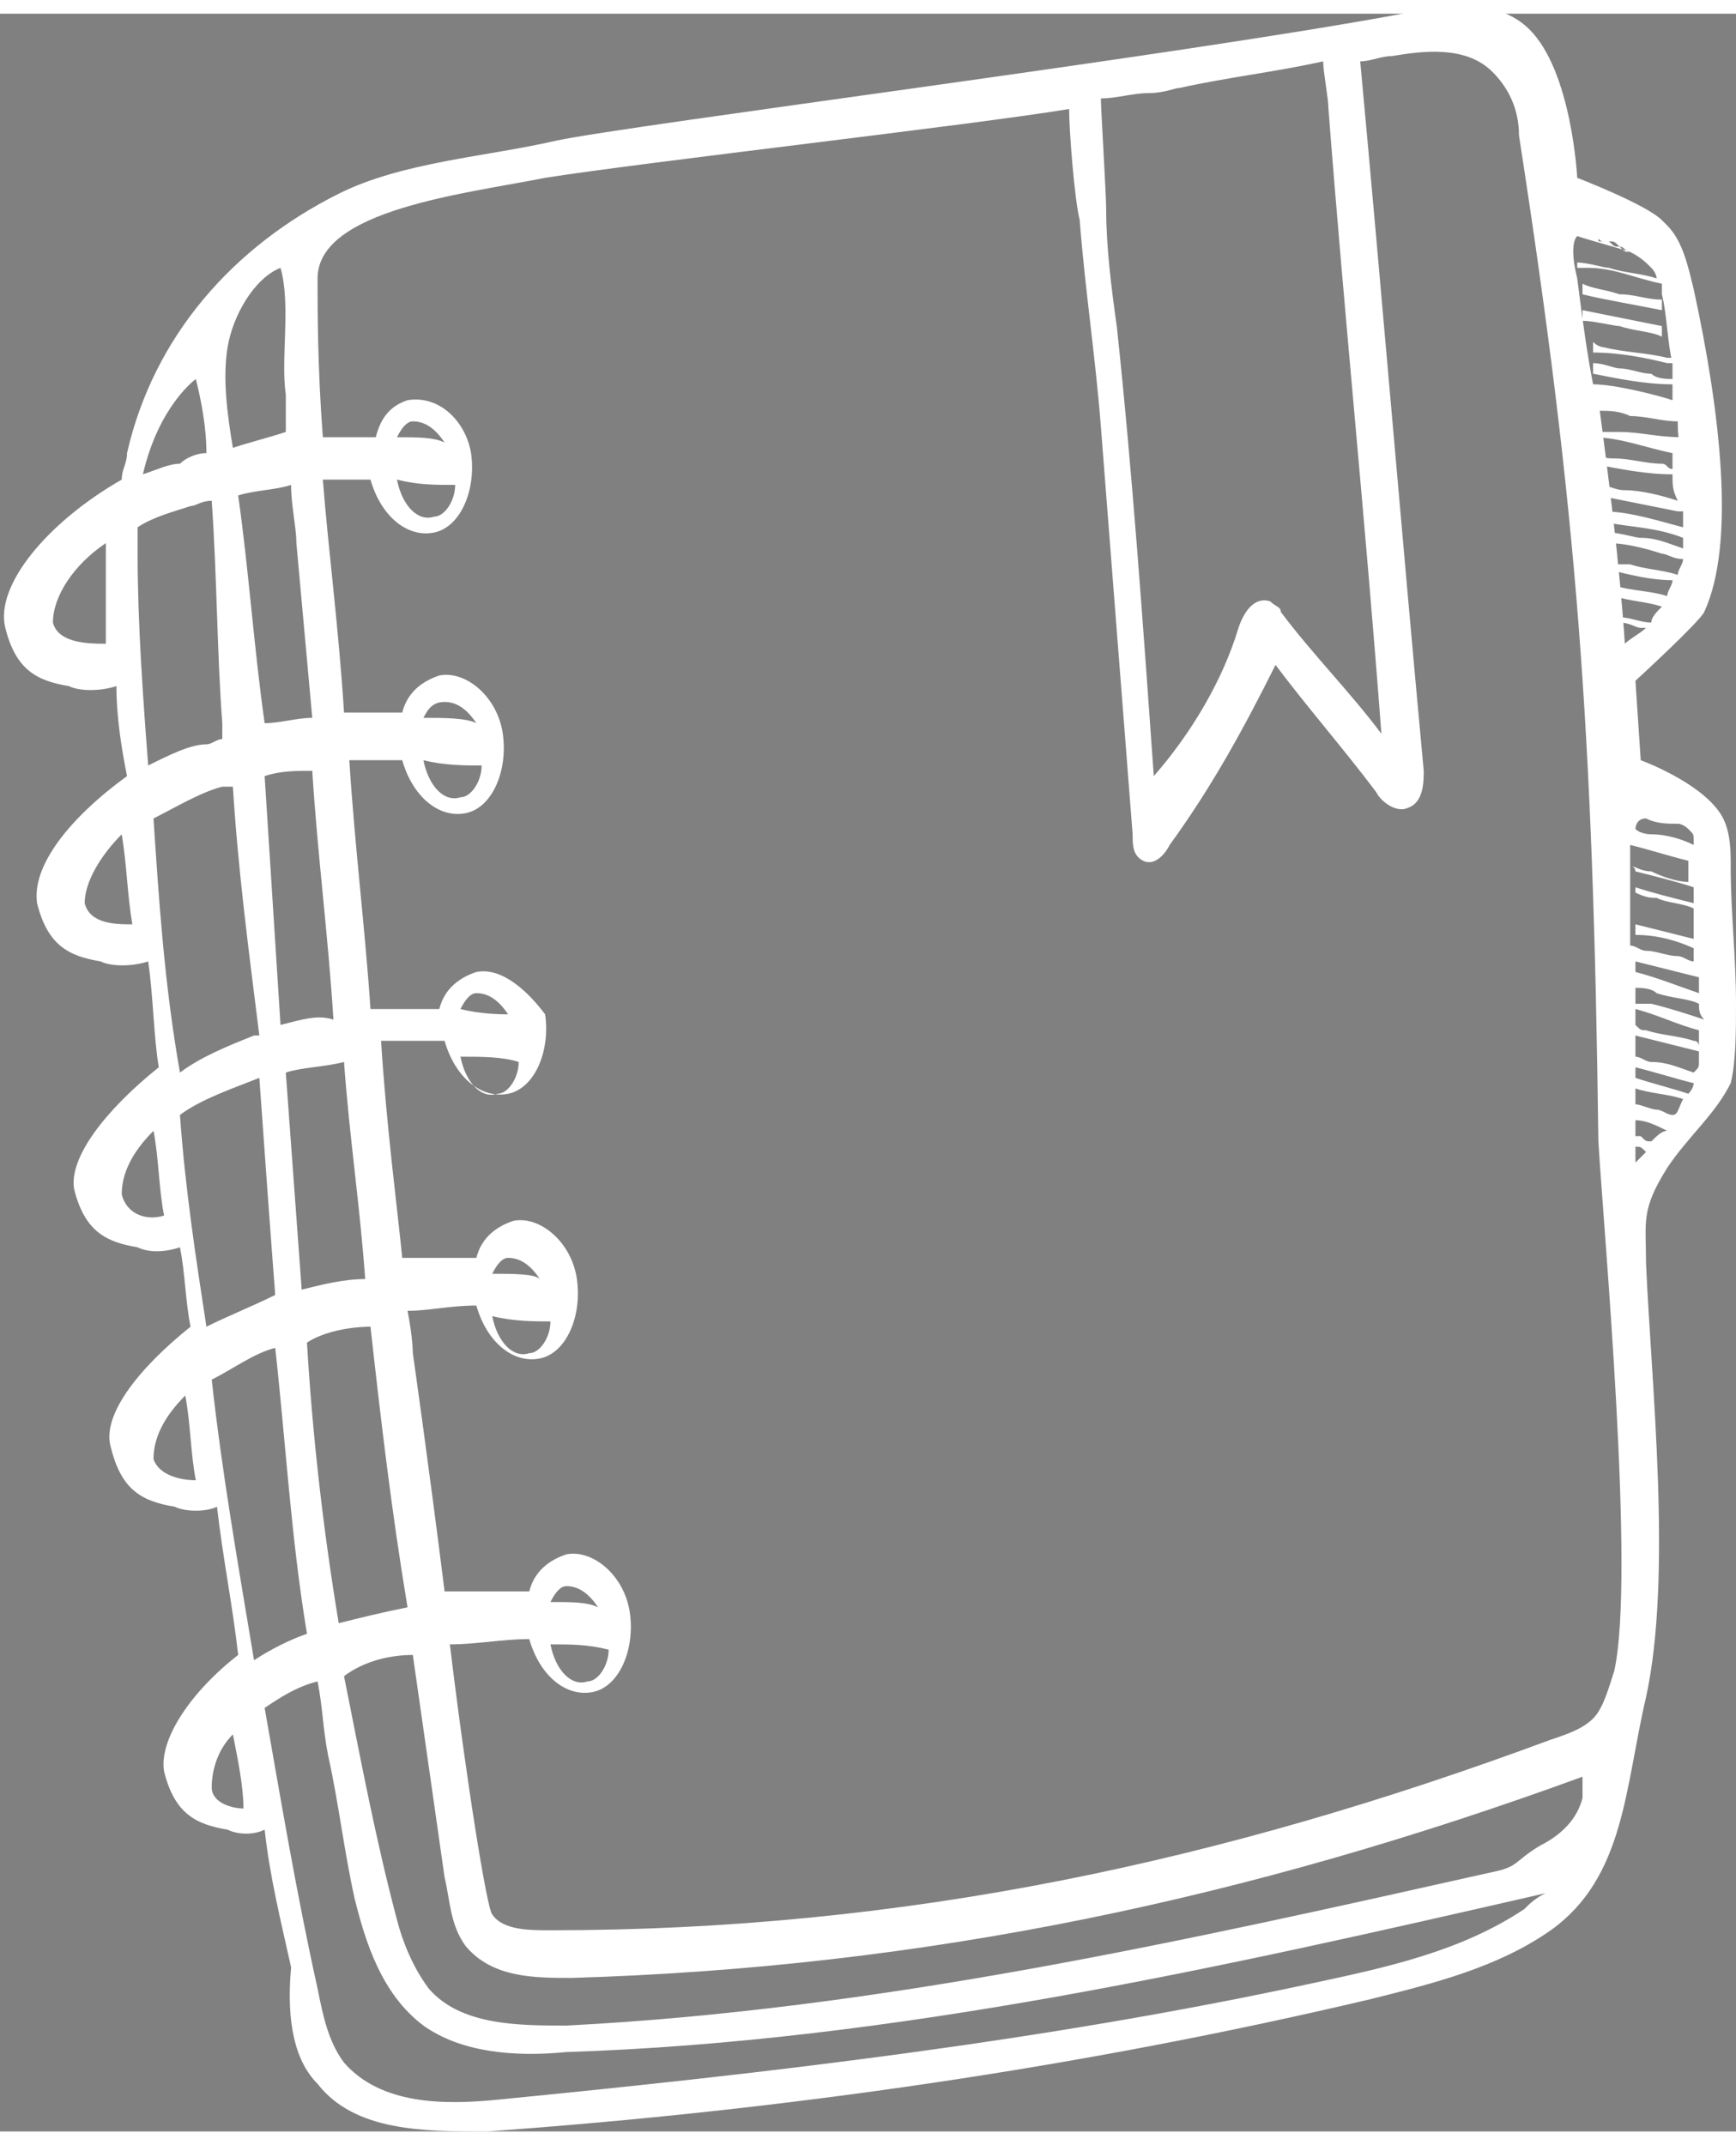 <?xml version="1.0" encoding="utf-8"?>
<!-- Generator: Adobe Illustrator 23.0.1, SVG Export Plug-In . SVG Version: 6.00 Build 0)  -->
<svg height="21" width="17"  version="1.1" id="Layer_1" xmlns="http://www.w3.org/2000/svg" xmlns:xlink="http://www.w3.org/1999/xlink" x="0px" y="0px"
	 viewBox="0 0 32.8 40" style="enable-background:new 0 0 32.8 40;" xml:space="preserve">
<rect x="0" y="0" width="32.8" height="40" fill="#808080" stroke="none"/>
<g>
	<g>
		<path d="M31,17.4"/>
		<g>
			<polygon points="8,25.7 8,25.7 8,25.5 			"/>
			<path fill="#fff" d="M32.8,18.7c0-0.9-0.1-1.7-0.1-2.6c0-0.3,0-0.7-0.2-1c-0.4-0.6-1.5-1-1.5-1l-0.1-1.5c0,0,1.2-1.1,1.3-1.3
				c0.6-1.3,0.3-3.8-0.2-6.1c-0.1-0.4-0.2-0.9-0.5-1.2c0,0-0.1-0.1-0.1-0.1c-0.3-0.3-1.6-0.8-1.6-0.8s-0.1-2-0.9-2.8
				c-0.6-0.6-1.6-0.5-2.4-0.3c-4.3,0.8-14.6,2.1-16,2.4c-1.3,0.3-2.9,0.4-4.1,1c-2,1-3.5,2.7-4,4.9c0,0.2-0.1,0.3-0.1,0.5
				c-1.4,0.8-2.4,2-2.2,2.8c0.2,0.8,0.6,1,1.2,1.1c0.2,0.1,0.6,0.1,0.9,0c0,0.6,0.1,1.2,0.2,1.7c-1.1,0.8-1.8,1.7-1.7,2.4
				c0.2,0.8,0.6,1,1.2,1.1c0.2,0.1,0.6,0.1,0.9,0c0.1,0.7,0.1,1.4,0.2,2c-1,0.8-1.7,1.7-1.6,2.3c0.2,0.8,0.6,1,1.2,1.1
				c0.2,0.1,0.5,0.1,0.8,0c0.1,0.5,0.1,1,0.2,1.5c-1,0.8-1.7,1.7-1.5,2.3c0.2,0.8,0.6,1,1.2,1.1c0.2,0.1,0.6,0.1,0.8,0
				c0.1,0.9,0.3,1.9,0.4,2.8c-0.9,0.7-1.5,1.6-1.4,2.2c0.2,0.8,0.6,1,1.2,1.1c0.2,0.1,0.5,0.1,0.7,0c0.1,0.9,0.3,1.7,0.5,2.6
				C5.4,38,5.6,38.7,6,39.1C6.7,40,8,40,9.2,40c5.6-0.4,11.2-1.2,16.7-2.5c1.2-0.3,2.4-0.6,3.4-1.3c1.4-1,1.4-2.7,1.8-4.4
				c0.5-2.3,0.1-5.9,0-8.2c0-0.8-0.1-1,0.4-1.8c0.4-0.6,0.9-1,1.2-1.6C32.8,19.8,32.8,19.2,32.8,18.7z M2,11.9c-0.3,0-0.9,0-1-0.4
				c0-0.5,0.4-1.1,1-1.5C2,10.6,2,11.3,2,11.9z M31,11.6C31,11.6,31.1,11.5,31,11.6C31.1,11.5,31,11.6,31,11.6z M31.8,10.1
				C31.5,10,31.3,9.9,31,9.9c-0.1,0-0.4-0.1-0.6-0.1c0,0.1,0,0.1,0,0.2c0.3,0,0.7,0.1,1,0.2c0.1,0,0.2,0.1,0.4,0.1
				c0,0.1-0.1,0.2-0.1,0.3c-0.3-0.1-0.6-0.1-0.9-0.2c0,0-0.1,0-0.2,0c-0.1,0-0.1,0-0.2-0.1c0,0.1,0,0.1,0,0.2
				c0.4,0.1,0.8,0.2,1.2,0.2c0,0.1-0.1,0.2-0.1,0.3c-0.3-0.1-0.7-0.1-1-0.2c0,0.1,0,0.1,0,0.2c0.3,0.1,0.6,0.1,0.9,0.2
				c-0.1,0.1-0.2,0.2-0.2,0.3c-0.2,0-0.4-0.1-0.6-0.1c0,0,0,0.1,0,0.1c0.2,0,0.3,0.1,0.4,0.1c0,0,0,0,0.1,0
				c-0.1,0.1-0.3,0.2-0.4,0.3c-0.1-1.5-0.3-3.1-0.5-4.6c0,0.1,0,0.1,0,0.2c0.2,0,0.4,0,0.6,0.1c0.3,0,0.6,0.1,0.9,0.1c0,0,0,0,0,0
				c0,0.2,0,0.4,0.1,0.5c0-0.1,0-0.1,0-0.2C31.3,8,31,7.9,30.6,7.9c0,0,0,0-0.1,0c-0.1,0-0.2,0-0.4,0c0,0,0,0.1,0,0.1
				c0.5,0,1,0.2,1.5,0.3c0,0.1,0,0.2,0,0.3c-0.1,0-0.1-0.1-0.2-0.1c-0.3,0-0.6-0.1-0.9-0.1c-0.1,0-0.2,0-0.4-0.1c0,0.1,0,0.1,0,0.2
				c0.5,0.1,1,0.2,1.5,0.2c0,0.2,0,0.3,0.1,0.5c-0.3-0.1-0.7-0.2-1-0.2c-0.2,0-0.3-0.1-0.5-0.1c0,0.1,0,0.1,0,0.2
				c0.5,0.1,1,0.2,1.5,0.3c0,0,0.1,0,0.1,0c0,0.1,0,0.2,0,0.3c-0.4-0.1-1-0.3-1.5-0.3c0,0.1,0,0.1,0,0.2c0.5,0.1,1,0.1,1.5,0.3
				c0,0,0,0,0,0C31.8,9.9,31.8,10,31.8,10.1z M31.3,5C31.3,5,31.3,5,31.3,5C31.3,5,31.3,5,31.3,5C31.3,5,31.3,5,31.3,5
				C31.3,5,31.3,5,31.3,5z M30.8,4.5c-0.1,0-0.1,0-0.2-0.1c-0.1,0-0.1,0-0.2-0.1c0.1,0,0.1,0,0.2,0.1C30.7,4.4,30.7,4.5,30.8,4.5z
				 M30.1,4.2c-0.1,0-0.2-0.1-0.3,0C29.9,4.2,30,4.2,30.1,4.2z M30.4,4.3c0,0-0.1,0-0.1-0.1C30.3,4.3,30.4,4.3,30.4,4.3z M30.3,4.3
				c0,0-0.1,0-0.1,0C30.2,4.2,30.2,4.3,30.3,4.3z M29.8,4.2C29.8,4.2,29.8,4.2,29.8,4.2C29.8,4.2,29.8,4.2,29.8,4.2z M29.8,4.2
				C29.8,4.3,29.8,4.3,29.8,4.2c0.3,0.1,0.7,0.2,1,0.3c0.2,0.1,0.3,0.2,0.4,0.3c0,0,0.1,0.1,0.1,0.2c-0.3-0.1-0.6-0.1-0.9-0.2
				c-0.1,0-0.4-0.1-0.6-0.1c0,0,0,0.1,0,0.1c0.1,0,0.1,0,0.2,0c0.5,0,0.9,0.2,1.4,0.3c0,0.1,0,0.1,0,0.2c0.1,0.4,0.1,0.9,0.2,1.3
				c0,0,0,0,0-0.1c0,0-0.1,0-0.1,0c-0.4-0.1-0.8-0.1-1.2-0.2c0,0-0.1,0-0.2-0.1c0,0.1,0,0.1,0,0.2c0.5,0,1,0.1,1.4,0.2
				c0,0,0.1,0,0.1,0c0,0.1,0,0.2,0,0.3c0,0,0,0,0,0c-0.1,0-0.3,0-0.4-0.1c-0.2,0-0.4-0.1-0.6-0.1c-0.1,0-0.3-0.1-0.5-0.1
				c0,0.1,0,0.1,0,0.2c0.5,0.1,1,0.2,1.5,0.2c0,0,0,0,0,0c0,0.1,0,0.2,0,0.3c-0.3-0.1-1.1-0.3-1.5-0.3c0,0,0,0,0,0
				C30,6.5,29.9,5.8,29.8,5C29.7,4.6,29.7,4.3,29.8,4.2z M21.7,1.5c0.3,0,0.5-0.1,0.6-0.1c0,0,0,0,0,0c0.9-0.2,1.8-0.3,2.7-0.5
				c0,0.2,0.1,0.7,0.1,0.9c0.3,3.9,0.7,7.8,1,11.8c0,0,0,0,0,0c-0.6-0.8-1.3-1.5-1.9-2.3c0-0.1-0.1-0.1-0.2-0.2
				c-0.3-0.1-0.5,0.2-0.6,0.5c-0.3,1-0.9,2-1.6,2.8c-0.2-2.8-0.4-5.7-0.7-8.5c-0.1-0.7-0.2-1.5-0.2-2.2c0-0.3-0.1-1.9-0.1-2.1
				C21.1,1.6,21.4,1.5,21.7,1.5z M5.7,24.1c-0.1-1.4-0.2-2.7-0.3-4.1c0.3-0.1,0.7-0.1,1.1-0.2c0.1,1.4,0.3,2.7,0.4,4.1
				C6.5,23.9,6.1,24,5.7,24.1z M7,24.8c0.2,1.8,0.4,3.5,0.7,5.3c-0.5,0.1-0.9,0.2-1.3,0.3c-0.3-1.8-0.5-3.6-0.6-5.3
				C6.1,24.9,6.6,24.8,7,24.8z M5.3,19.1c-0.1-1.6-0.2-3.1-0.3-4.7c0.3-0.1,0.6-0.1,0.9-0.1c0.1,1.6,0.3,3.1,0.4,4.7
				C6,18.9,5.7,19,5.3,19.1z M5.6,10c0.1,1.1,0.2,2.2,0.3,3.3c-0.3,0-0.6,0.1-0.9,0.1C4.8,12,4.7,10.5,4.5,9.1C4.8,9,5.2,9,5.5,8.9
				C5.5,9.3,5.6,9.7,5.6,10z M4.3,6.3c0.1-0.6,0.5-1.3,1-1.5c0.2,0.7,0,1.7,0.1,2.4c0,0.2,0,0.5,0,0.7C5.1,8,4.7,8.1,4.4,8.2
				C4.3,7.6,4.2,6.9,4.3,6.3z M3.7,6.9c0.1,0.4,0.2,0.9,0.2,1.4c-0.2,0-0.4,0.1-0.5,0.2C3.2,8.5,3,8.6,2.7,8.7
				C3,7.4,3.7,6.9,3.7,6.9z M1.6,16.8c0-0.4,0.3-0.9,0.7-1.3c0.1,0.6,0.1,1.1,0.2,1.7C2.2,17.2,1.7,17.2,1.6,16.8z M2.8,14.2
				c-0.1-1.3-0.2-2.7-0.2-4c0-0.2,0-0.3,0-0.5c0.3-0.2,0.7-0.3,1-0.4c0.1,0,0.2-0.1,0.4-0.1c0.1,1.4,0.1,2.9,0.2,4.2
				c0,0.1,0,0.2,0,0.3c-0.1,0-0.2,0.1-0.3,0.1C3.6,13.8,3.2,14,2.8,14.2z M2.3,22.3c0-0.4,0.2-0.8,0.6-1.2c0.1,0.5,0.1,1.1,0.2,1.6
				C2.8,22.8,2.4,22.7,2.3,22.3z M2.9,15.2c0.4-0.2,0.9-0.5,1.3-0.6c0.1,0,0.1,0,0.2,0c0.1,1.6,0.3,3.1,0.5,4.7c0,0-0.1,0-0.1,0
				c-0.5,0.2-1,0.4-1.4,0.7C3.1,18.3,3,16.7,2.9,15.2z M2.9,27.3c0-0.4,0.2-0.8,0.6-1.2c0.1,0.5,0.1,1.1,0.2,1.6
				C3.4,27.7,3,27.6,2.9,27.3z M3.4,20.8c0.4-0.3,1-0.5,1.5-0.7c0.1,1.4,0.2,2.8,0.3,4.1c-0.4,0.2-0.9,0.4-1.3,0.6
				C3.7,23.5,3.5,22.2,3.4,20.8z M4,33.5c0-0.3,0.1-0.7,0.4-1c0.1,0.5,0.2,1,0.2,1.4C4.4,33.9,4,33.8,4,33.5z M4.8,31.1
				c-0.3-1.8-0.6-3.5-0.8-5.3c0.4-0.2,0.8-0.5,1.2-0.6c0.2,1.8,0.3,3.6,0.6,5.4C5.5,30.7,5.1,30.9,4.8,31.1z M28.8,35.8
				c-1.2,0.8-2.6,1.1-4,1.4c-5.1,1.1-10.3,1.7-15.4,2.2c-1,0.1-2.2,0.1-2.9-0.7c-0.3-0.4-0.4-0.9-0.5-1.4C5.6,35.5,5.3,33.7,5,32
				c0.3-0.2,0.6-0.4,1-0.5c0.1,0.5,0.1,0.9,0.2,1.4c0.2,0.9,0.3,1.8,0.5,2.7C6.9,36.4,7.2,37.4,8,38c0.7,0.5,1.7,0.6,2.7,0.5
				c6.2-0.2,12.4-1.6,18.5-3C29,35.6,28.9,35.7,28.8,35.8z M29.9,33.7c-0.1,0.4-0.4,0.7-0.8,0.9c-0.5,0.3-0.4,0.4-0.9,0.5
				c-5.8,1.3-11.6,2.6-17.5,2.9c-0.9,0-2,0-2.6-0.7c-0.3-0.4-0.5-0.9-0.6-1.3c-0.4-1.5-0.7-3.1-1-4.6c0,0,0,0,0,0
				C6.9,31.1,7.4,31,7.8,31c0.2,1.4,0.4,2.8,0.6,4.2c0.1,0.4,0.1,0.9,0.4,1.3c0.5,0.6,1.3,0.6,2,0.6c6.7-0.2,12.8-1.5,19.1-3.8
				C29.9,33.4,29.9,33.5,29.9,33.7z M30.5,31.3c-0.1,0.3-0.2,0.7-0.4,0.9c-0.2,0.2-0.5,0.3-0.8,0.4c-6.2,2.3-12.2,3.6-18.9,3.6
				c-0.4,0-0.9,0-1.1-0.3c-0.1-0.1-0.5-2.6-0.8-5.1c0.5,0,1-0.1,1.5-0.1c0.2,0.7,0.7,1.1,1.2,1c0.5-0.1,0.8-0.8,0.7-1.5
				c-0.1-0.7-0.7-1.2-1.2-1.1c-0.3,0.1-0.6,0.3-0.7,0.7c-0.5,0-1,0-1.6,0c-0.3-2.4-0.6-4.5-0.6-4.5s0-0.3-0.1-0.8
				c0.4,0,0.8-0.1,1.3-0.1c0.2,0.7,0.7,1.1,1.2,1c0.5-0.1,0.8-0.8,0.7-1.5c-0.1-0.7-0.7-1.2-1.2-1.1c-0.3,0.1-0.6,0.3-0.7,0.7
				c-0.4,0-0.9,0-1.4,0c-0.1-1-0.3-2.5-0.4-4.1c0.4,0,0.8,0,1.2,0c0.2,0.7,0.7,1.1,1.2,1c0.5-0.1,0.8-0.8,0.7-1.5
				C10,18.5,9.5,18,9,18.1c-0.3,0.1-0.6,0.3-0.7,0.7c-0.4,0-0.8,0-1.3,0c-0.1-1.5-0.3-3.1-0.4-4.7c0.3,0,0.7,0,1,0
				c0.2,0.7,0.7,1.1,1.2,1c0.5-0.1,0.8-0.8,0.7-1.5c-0.1-0.7-0.7-1.2-1.2-1.1c-0.3,0.1-0.6,0.3-0.7,0.7c-0.3,0-0.7,0-1.1,0
				c-0.1-1.6-0.3-3.1-0.4-4.4c0.3,0,0.6,0,0.9,0c0.2,0.7,0.7,1.1,1.2,1c0.5-0.1,0.8-0.8,0.7-1.5C8.8,7.7,8.3,7.2,7.7,7.3
				C7.4,7.4,7.2,7.6,7.1,8c-0.3,0-0.6,0-1,0C6,6.7,6,5.6,6,5c0-1.3,2.8-1.6,4.3-1.9c1.9-0.3,8.1-1,9.9-1.3c0,0.4,0.1,1.7,0.2,2.1
				c0.1,1.3,0.3,2.6,0.4,3.9c0.2,2.6,0.4,5.1,0.6,7.7c0,0.2,0,0.4,0.2,0.5c0.2,0.1,0.4-0.1,0.5-0.3c0.8-1.1,1.4-2.2,2-3.4
				c0.6,0.8,1.3,1.6,1.9,2.4c0.1,0.2,0.4,0.4,0.6,0.3c0.3-0.1,0.3-0.5,0.3-0.7c-0.4-4.3-0.8-9.1-1.2-13.4c0.2,0,0.4-0.1,0.6-0.1
				c0.6-0.1,1.4-0.2,1.9,0.3c0.3,0.3,0.5,0.7,0.5,1.2c1.1,7.1,1.4,11.2,1.5,19C30.3,23,30.9,29.5,30.5,31.3z M11.5,30.9
				c0,0.3-0.2,0.6-0.4,0.6c-0.3,0.1-0.6-0.2-0.7-0.7C10.8,30.8,11.1,30.8,11.5,30.9z M10.4,30c0.1-0.2,0.2-0.3,0.3-0.3
				c0.2,0,0.4,0.1,0.6,0.4C11.1,30,10.8,30,10.4,30z M10.4,24.7c0,0.3-0.2,0.6-0.4,0.6c-0.3,0.1-0.6-0.2-0.7-0.7
				C9.7,24.7,10.1,24.7,10.4,24.7z M9.3,23.8c0.1-0.2,0.2-0.3,0.3-0.3c0.2,0,0.4,0.1,0.6,0.4C10.1,23.8,9.7,23.8,9.3,23.8z
				 M9.8,19.8c0,0.3-0.2,0.6-0.4,0.6c-0.3,0.1-0.6-0.2-0.7-0.7C9.1,19.7,9.5,19.7,9.8,19.8z M8.7,18.8c0.1-0.2,0.2-0.3,0.3-0.3
				c0.2,0,0.4,0.1,0.6,0.4C9.5,18.9,9.1,18.9,8.7,18.8z M9.1,14.2c0,0.3-0.2,0.6-0.4,0.6c-0.3,0.1-0.6-0.2-0.7-0.7
				C8.4,14.2,8.8,14.2,9.1,14.2z M8,13.3C8.1,13.1,8.2,13,8.4,13c0.2,0,0.4,0.1,0.6,0.4C8.8,13.3,8.4,13.3,8,13.3z M8.6,8.9
				c0,0.3-0.2,0.6-0.4,0.6C7.9,9.6,7.6,9.3,7.5,8.8C7.9,8.9,8.2,8.9,8.6,8.9z M7.5,8c0.1-0.2,0.2-0.3,0.3-0.3c0.2,0,0.4,0.1,0.6,0.4
				C8.2,8,7.9,8,7.5,8z M32.2,19c-0.3-0.1-0.6-0.2-1-0.3c0,0,0,0-0.1,0c-0.1,0-0.1,0-0.2,0c0-0.1,0-0.2,0-0.3c0.1,0,0.3,0,0.4,0.1
				c0.3,0.1,0.6,0.1,0.8,0.2C32.1,18.8,32.1,18.9,32.2,19z M32.1,18.5c-0.3-0.1-0.8-0.3-1.2-0.4c0-0.1,0-0.2,0-0.2c0,0,0,0,0,0
				c0.4,0.1,0.8,0.2,1.2,0.3C32.1,18.3,32.1,18.4,32.1,18.5z M30.9,16.2c0.4,0.1,0.8,0.2,1.1,0.3c0,0,0,0,0,0.1c0,0.1,0,0.2,0,0.2
				c-0.4-0.1-0.8-0.2-1.1-0.3c0,0,0,0.1,0,0.1c0.2,0.1,0.3,0.1,0.4,0.1c0.2,0.1,0.5,0.1,0.7,0.2c0,0.3,0,0.6,0,1
				c-0.1,0-0.2-0.1-0.3-0.1c-0.2,0-0.4-0.1-0.6-0.1c-0.1,0-0.2-0.1-0.3-0.1c0,0.1,0,0.1,0,0.2c0-0.6,0-1.2,0-1.8c0-0.1,0-0.2,0-0.3
				c0.4,0.1,0.7,0.2,1.1,0.3c0,0,0,0,0,0c0,0.1,0,0.3,0,0.4c-0.2,0-0.5-0.1-0.7-0.2c-0.2,0-0.3-0.1-0.4-0.1
				C30.9,16.1,30.9,16.2,30.9,16.2z M31.1,15.2C31.1,15.2,31.1,15.2,31.1,15.2c0.2,0.1,0.4,0.1,0.6,0.1c0.1,0,0.2,0.1,0.2,0.1
				c0.1,0.1,0.1,0.1,0.1,0.2c0,0,0,0.1,0,0.1c-0.2-0.1-0.5-0.2-0.8-0.2c0,0-0.2,0-0.3-0.1C30.9,15.4,30.9,15.2,31.1,15.2z
				 M31.2,21.3C31.2,21.3,31.2,21.3,31.2,21.3c-0.1,0-0.1,0-0.2-0.1c0,0-0.1,0-0.1,0c0,0.1,0,0.1,0,0.2c0.1,0,0.1,0,0.2,0.1
				c-0.1,0.1-0.1,0.1-0.2,0.2c0-0.3,0-0.5,0-0.8c0.2,0,0.4,0.1,0.6,0.2C31.4,21.1,31.3,21.2,31.2,21.3z M31.6,20.8
				c-0.1,0-0.2-0.1-0.3-0.1c-0.1,0-0.3-0.1-0.4-0.1c0-0.1,0-0.2,0-0.3c0.3,0.1,0.6,0.1,0.9,0.2C31.7,20.7,31.7,20.8,31.6,20.8z
				 M31.9,20.4c-0.3-0.1-0.7-0.2-1-0.3c0-0.1,0-0.2,0-0.2c0.4,0.1,0.7,0.2,1.1,0.3C32,20.3,31.9,20.4,31.9,20.4z M32,19.4
				c-0.3-0.1-0.6-0.1-0.9-0.2c-0.1,0-0.1,0-0.2-0.1c0,0.1,0,0.1,0,0.2c0.4,0.1,0.8,0.2,1.2,0.3c0,0.1,0,0.1,0,0.2
				c0,0.1,0,0.1-0.1,0.2c-0.3-0.1-0.5-0.2-0.8-0.2c-0.1,0-0.2-0.1-0.3-0.1c0-0.3,0-0.6,0-0.9c0.4,0.1,0.8,0.3,1.2,0.4
				c0,0.1,0,0.2,0,0.3C32.1,19.5,32.1,19.4,32,19.4z"/>
			<path fill="#fff" d="M32.1,17.7c0-0.1,0-0.1,0-0.2c0,0,0,0,0,0c-0.4-0.1-0.8-0.2-1.2-0.3c0,0.1,0,0.1,0,0.2C31.3,17.4,31.7,17.5,32.1,17.7z"
				/>
			<path fill="#fff" d="M31.4,5.6c0-0.1,0-0.1,0-0.2c-0.3,0-0.5-0.1-0.8-0.1c-0.3-0.1-0.5-0.1-0.7-0.2c0,0.1,0,0.1,0,0.2
				C30.3,5.4,30.9,5.5,31.4,5.6z"/>
			<path fill="#fff" d="M29.9,5.8c0.2,0,0.6,0.1,0.7,0.1c0.3,0.1,0.6,0.1,0.8,0.2c0,0,0,0,0,0c0-0.1,0-0.1,0-0.2c-0.5-0.1-1-0.2-1.5-0.3
				C29.9,5.7,29.9,5.8,29.9,5.8z"/>
		</g>
	</g>
</g>
</svg>
